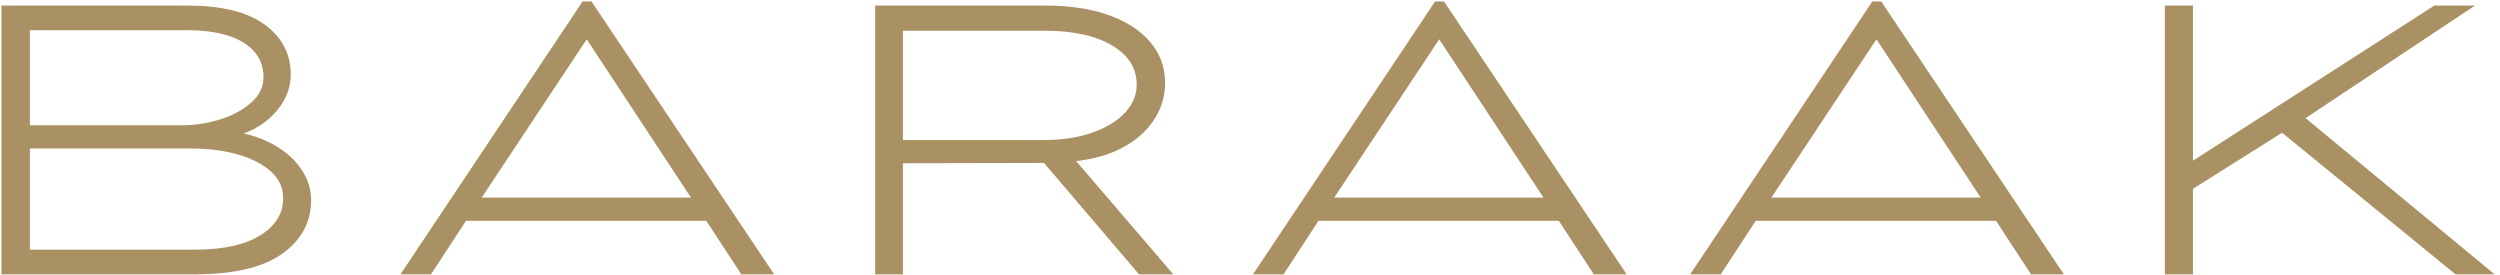 <svg width="428" height="47" viewBox="0 0 428 47" fill="none" xmlns="http://www.w3.org/2000/svg">
<path d="M1 46.219V1.698H31.99C37.705 1.698 41.972 2.721 44.798 4.761C47.617 6.786 49.03 9.459 49.03 12.78C49.03 15.063 48.111 17.165 46.273 19.072C44.45 20.986 42.041 22.232 39.034 22.803V23.137C41.742 23.471 44.102 24.167 46.106 25.226C48.125 26.284 49.698 27.606 50.812 29.179C51.94 30.738 52.51 32.437 52.51 34.275C52.51 37.825 50.93 40.7 47.777 42.906C44.617 45.12 39.758 46.219 33.187 46.219H1ZM4.369 22.191H31.154C33.528 22.191 35.839 21.829 38.087 21.105C40.329 20.381 42.188 19.344 43.656 17.986C45.118 16.636 45.856 15.049 45.856 13.225C45.856 10.496 44.666 8.352 42.292 6.793C39.911 5.22 36.514 4.426 32.101 4.426H4.369V22.191ZM4.369 43.491H33.326C38.408 43.491 42.327 42.614 45.076 40.846C47.84 39.085 49.225 36.781 49.225 33.941C49.225 31.991 48.501 30.335 47.053 28.956C45.605 27.585 43.628 26.527 41.122 25.782C38.63 25.044 35.776 24.669 32.547 24.669H4.369V43.491Z" fill="#AA9163" stroke="#AA9163" stroke-width="1.5"/>
<path d="M69.959 46.218L100.142 1H100.865L131.131 46.218H127.317L121.33 37.057H79.37L73.384 46.218H69.959ZM81.069 34.579H119.688L100.671 5.706H100.225L81.069 34.579Z" fill="#AA9163" stroke="#AA9163" stroke-width="1.5"/>
<path d="M150.574 46.219V1.698H178.891C182.991 1.698 186.52 2.22 189.472 3.257C192.423 4.301 194.692 5.756 196.293 7.628C197.908 9.487 198.716 11.687 198.716 14.227C198.716 16.441 198.061 18.48 196.767 20.353C195.486 22.211 193.655 23.722 191.281 24.891C188.901 26.061 186.047 26.75 182.706 26.952L199.245 46.219H195.347L179.086 27.147L153.832 27.202V46.219H150.574ZM153.832 24.724H178.64C181.94 24.724 184.836 24.279 187.328 23.388C189.834 22.497 191.79 21.286 193.203 19.74C194.63 18.181 195.347 16.427 195.347 14.478C195.347 11.436 193.857 9.014 190.892 7.211C187.94 5.415 183.938 4.51 178.891 4.51H153.832V24.724Z" fill="#AA9163" stroke="#AA9163" stroke-width="1.5"/>
<path d="M215.909 46.218L246.091 1H246.815L277.081 46.218H273.266L267.28 37.057H225.32L219.334 46.218H215.909ZM227.018 34.579H265.637L246.62 5.706H246.175L227.018 34.579Z" fill="#AA9163" stroke="#AA9163" stroke-width="1.5"/>
<path d="M290.759 46.218L320.941 1H321.665L351.931 46.218H348.116L342.13 37.057H300.17L294.184 46.218H290.759ZM301.868 34.579H340.487L321.47 5.706H321.025L301.868 34.579Z" fill="#AA9163" stroke="#AA9163" stroke-width="1.5"/>
<path d="M371.373 46.219V1.698H374.686V28.595H375.132L416.98 1.698H421.24L393.453 20.158L424.999 46.219H420.656L390.919 21.94H390.529L374.686 31.908V46.219H371.373Z" fill="#AA9163" stroke="#AA9163" stroke-width="1.5"/>
</svg>

